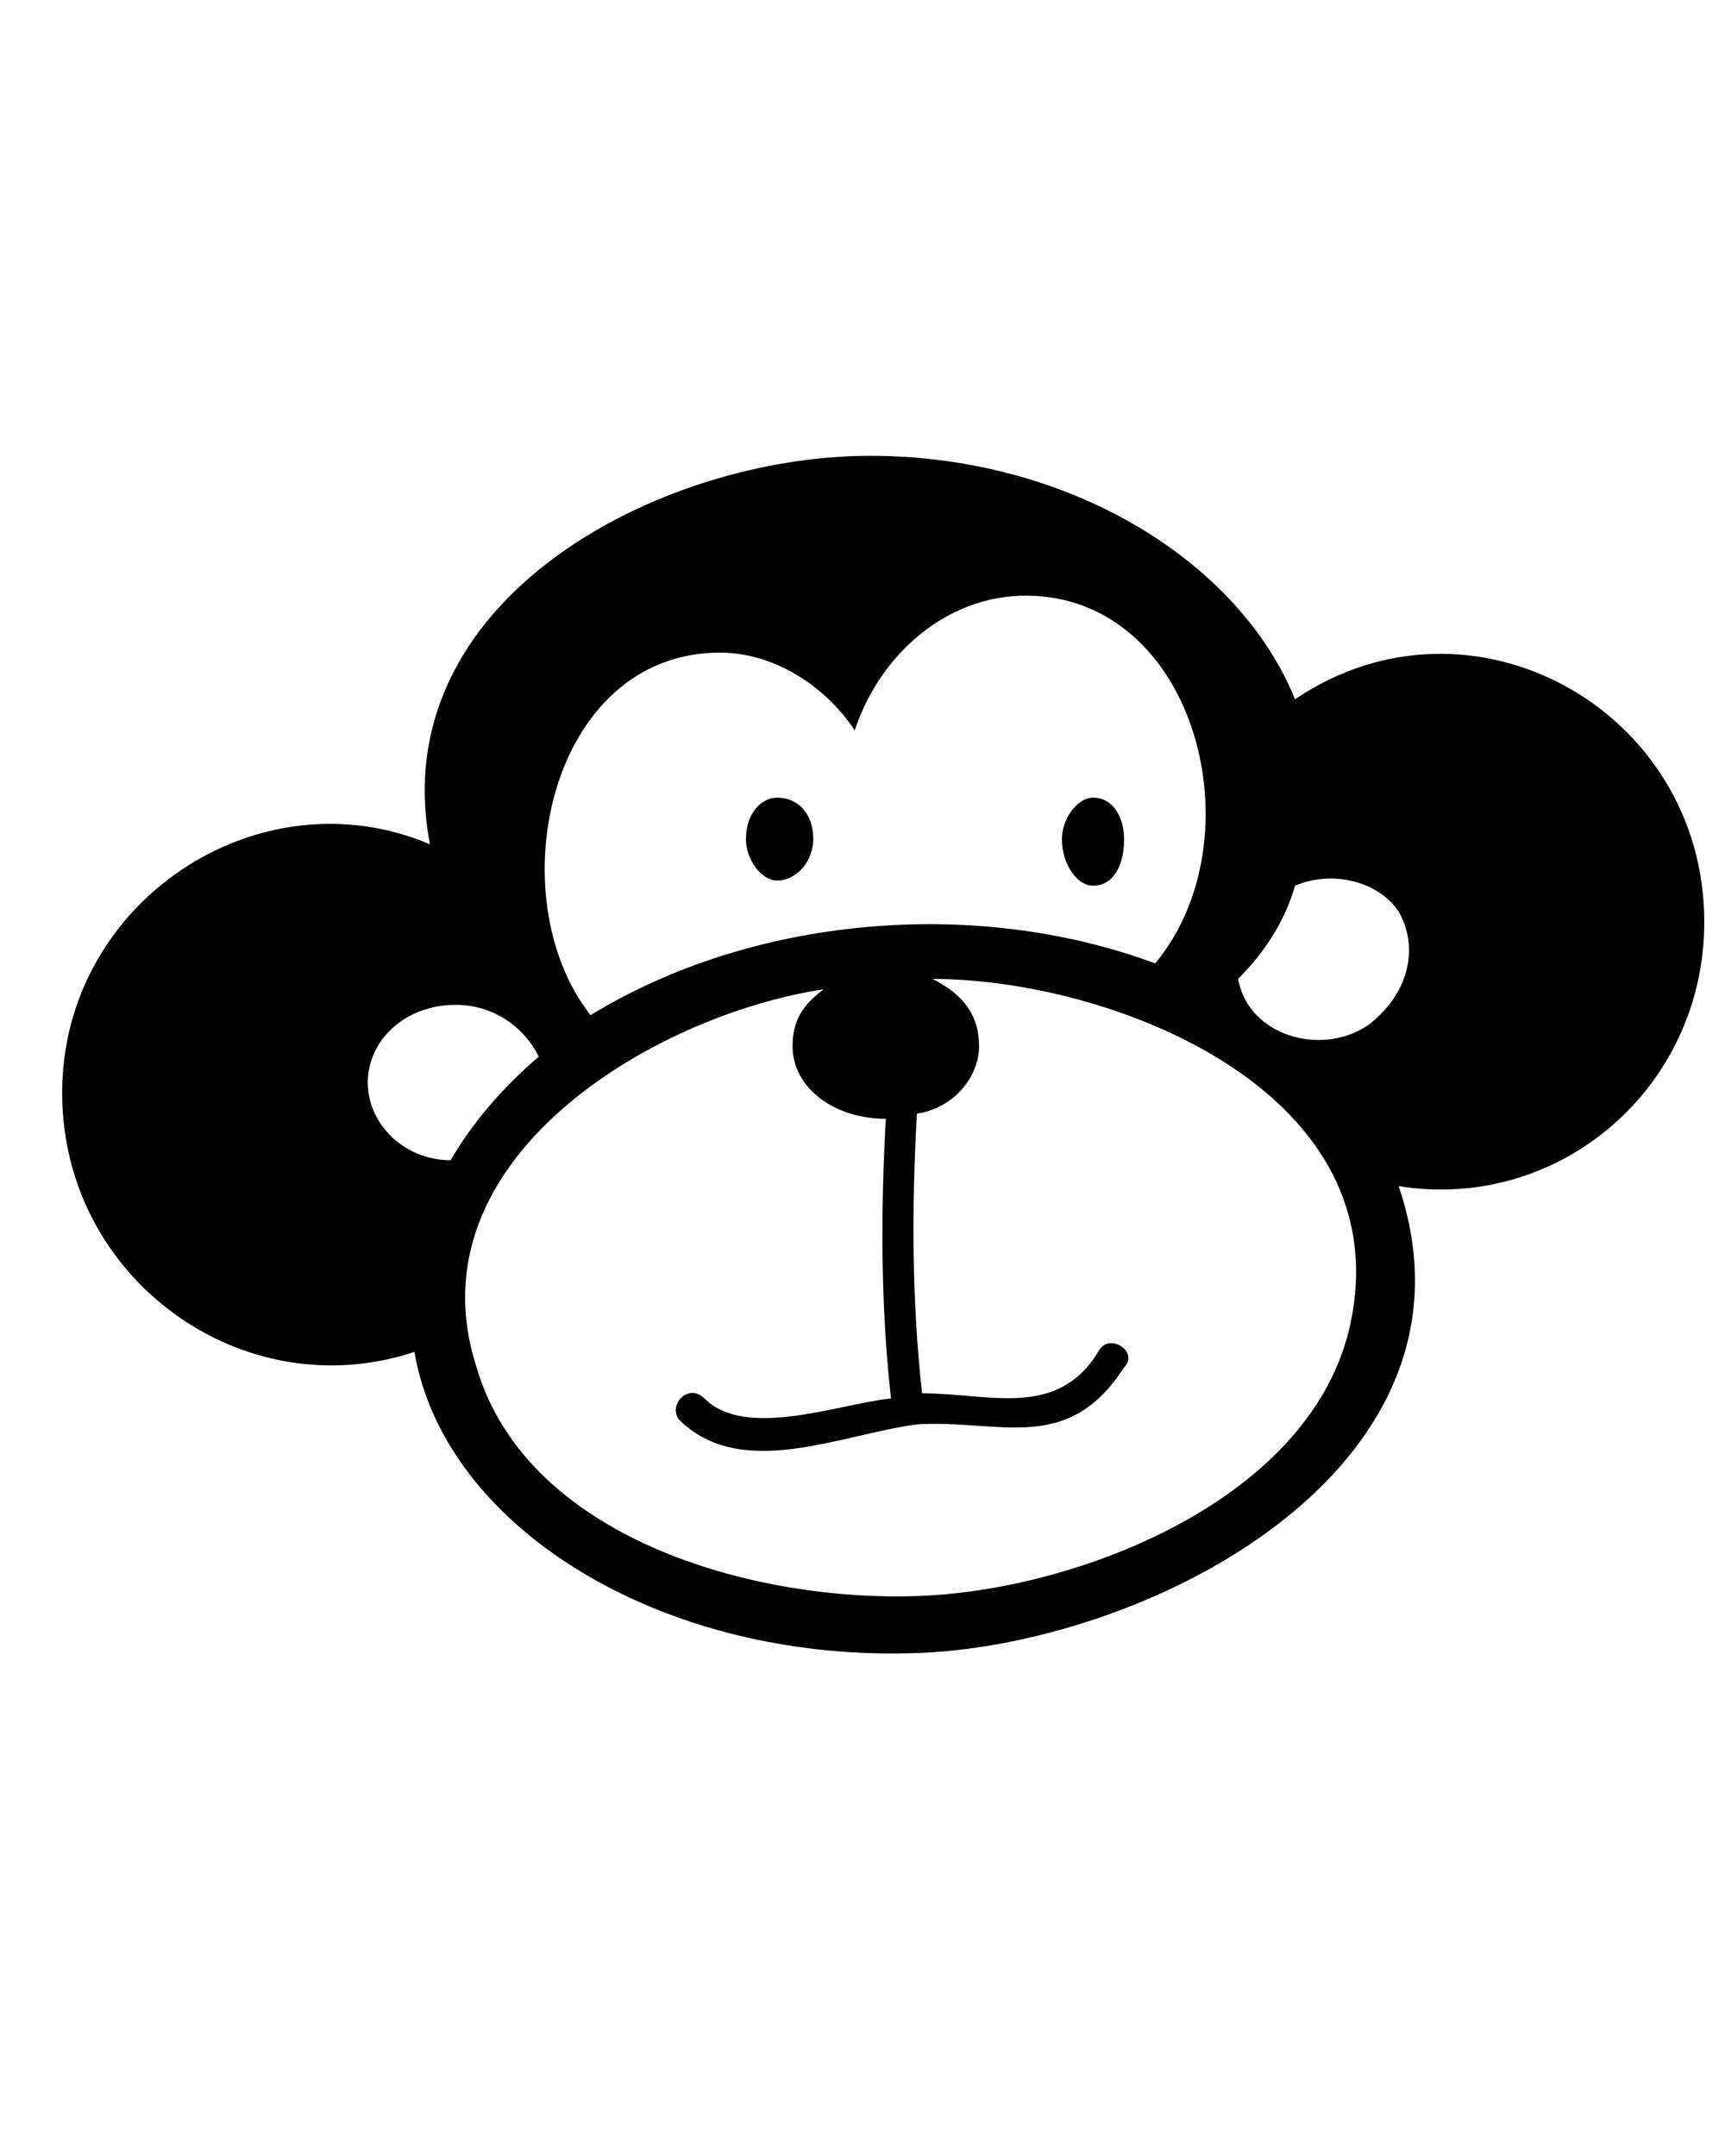 <?xml version="1.0" encoding="utf-8"?>
<!-- Generator: Adobe Illustrator 23.0.6, SVG Export Plug-In . SVG Version: 6.00 Build 0)  -->
<svg version="1.1" id="Layer_1" xmlns="http://www.w3.org/2000/svg" xmlns:xlink="http://www.w3.org/1999/xlink" x="0px" y="0px"
	 viewBox="0 0 333 416.2" style="enable-background:new 0 0 333 416.2;" xml:space="preserve">
<style type="text/css">
	.st0{fill-rule:evenodd;clip-rule:evenodd;}
</style>
<g>
	<path class="st0" d="M223,186c20-24,8-71-25-71c-15,0-28,11-33,26c-6-9-16-15-26-15c-33,0-43,47-25,70C145,177,188,173,223,186z
		 M211,154c4,0,6,4,6,8c0,5-2,9-6,9c-3,0-6-4-6-9C205,158,208,154,211,154z M150,154c4,0,7,3,7,8c0,4-3,8-7,8c-3,0-6-4-6-8
		C144,157,147,154,150,154z M180,189c6,3,9,7,9,13s-5,12-12,13c-1,18-1,36,1,54c13,0,26,5,34-8c2-4,8,0,5,3c-11,17-24,10-40,11
		c-15,2-34,11-46-1c-2-3,2-7,5-4c8,8,26,1,36,0c-2-18-2-36-1-54c-10,0-18-6-18-14c0-5,2-8,6-11c-33,5-80,33-67,73c10,34,56,46,88,44
		c31-2,75-20,81-54C269,210,214,189,180,189z M264,198c8-6,10-15,6-22c-4-6-13-8-20-5c-2,7-6,13-11,18C241,200,255,204,264,198z
		 M270,229c18,53-45,87-90,90c-50,3-94-23-100-58c-33,11-68-14-68-50c0-37,38-62,71-48c-9-47,44-75,85-75c38,0,71,20,82,47
		c34-23,79,2,79,43C329,210,301,234,270,229z M87,224c4-7,10-14,17-20c-3-6-9-10-16-10c-10,0-17,7-17,15S78,224,87,224z"/>
</g>
</svg>

